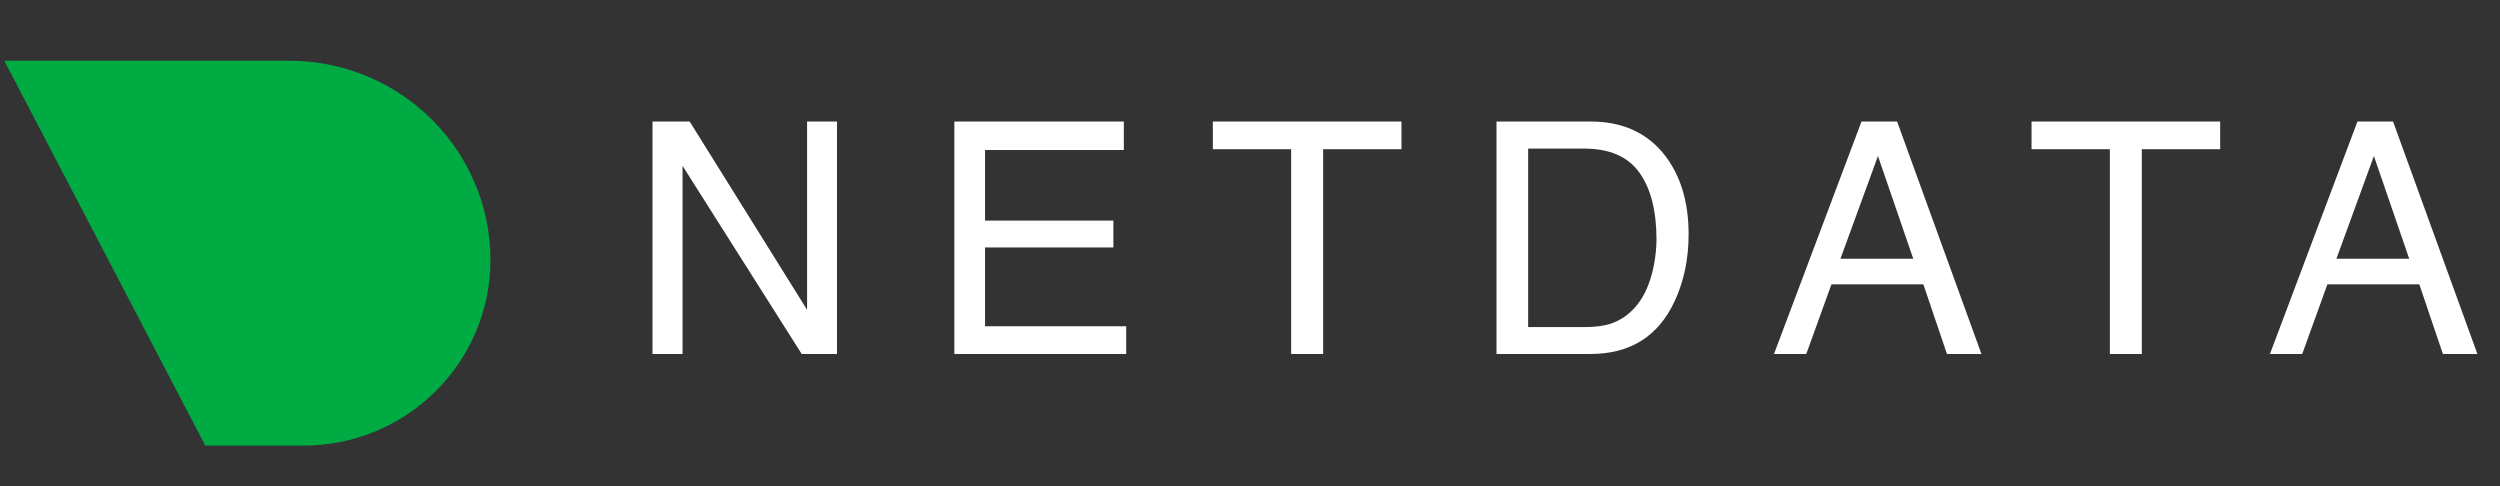 <svg width="288" height="56" viewBox="0 0 288 56" fill="none" xmlns="http://www.w3.org/2000/svg">
<rect x="0" y="0" width="288" height="56" fill="#333333" stroke="none"/>
<rect width="100%" height="100%" fill="#000" fill-opacity="0" />
<path fill-rule="evenodd" clip-rule="evenodd" d="M75.167 14H79.451L92.977 35.693V14H96.422V40.779H92.357L78.63 19.104V40.779H75.167V14ZM109.941 14H129.464V17.281H113.477V25.412H128.261V28.51H113.477V37.589H129.738V40.779H109.941V14ZM161.449 17.19V14H139.72V17.19H148.743V40.779H152.426V17.19H161.449ZM182.515 37.68C183.742 37.68 184.751 37.552 185.541 37.297C186.95 36.823 188.105 35.911 189.004 34.562C189.721 33.481 190.238 32.096 190.554 30.406C190.736 29.398 190.827 28.462 190.827 27.599C190.827 24.281 190.168 21.705 188.849 19.87C187.531 18.035 185.407 17.117 182.478 17.117H176.043V37.68H182.515ZM172.397 14H183.244C186.926 14 189.782 15.306 191.811 17.919C193.622 20.277 194.528 23.297 194.528 26.979C194.528 29.823 193.993 32.393 192.923 34.69C191.04 38.749 187.801 40.779 183.207 40.779H172.397V14ZM216.341 17.974L220.406 29.805H212.02L216.341 17.974ZM218.546 14H214.445L204.364 40.779H208.083L210.981 32.758H221.572L224.288 40.779H228.262L218.546 14ZM255.763 14V17.19H246.74V40.779H243.057V17.19H234.034V14H255.763ZM273.474 17.974L277.54 29.805H269.154L273.474 17.974ZM275.68 14H271.579L261.498 40.779H265.217L268.115 32.758H278.706L281.422 40.779H285.396L275.68 14Z" fill="white"/>
<path fill-rule="evenodd" clip-rule="evenodd" d="M34.947 51.333H23.651L0.5 7H33.362C46.14 7.023 56.493 17.297 56.5 29.971C56.48 41.782 46.84 51.333 34.947 51.333Z" fill="#00AB44"/>
<defs>
<clipPath id="clip0_2_10795">
<rect width="212.333" height="28" fill="white" transform="translate(75.167 14)"/>
</clipPath>
</defs>
</svg>
